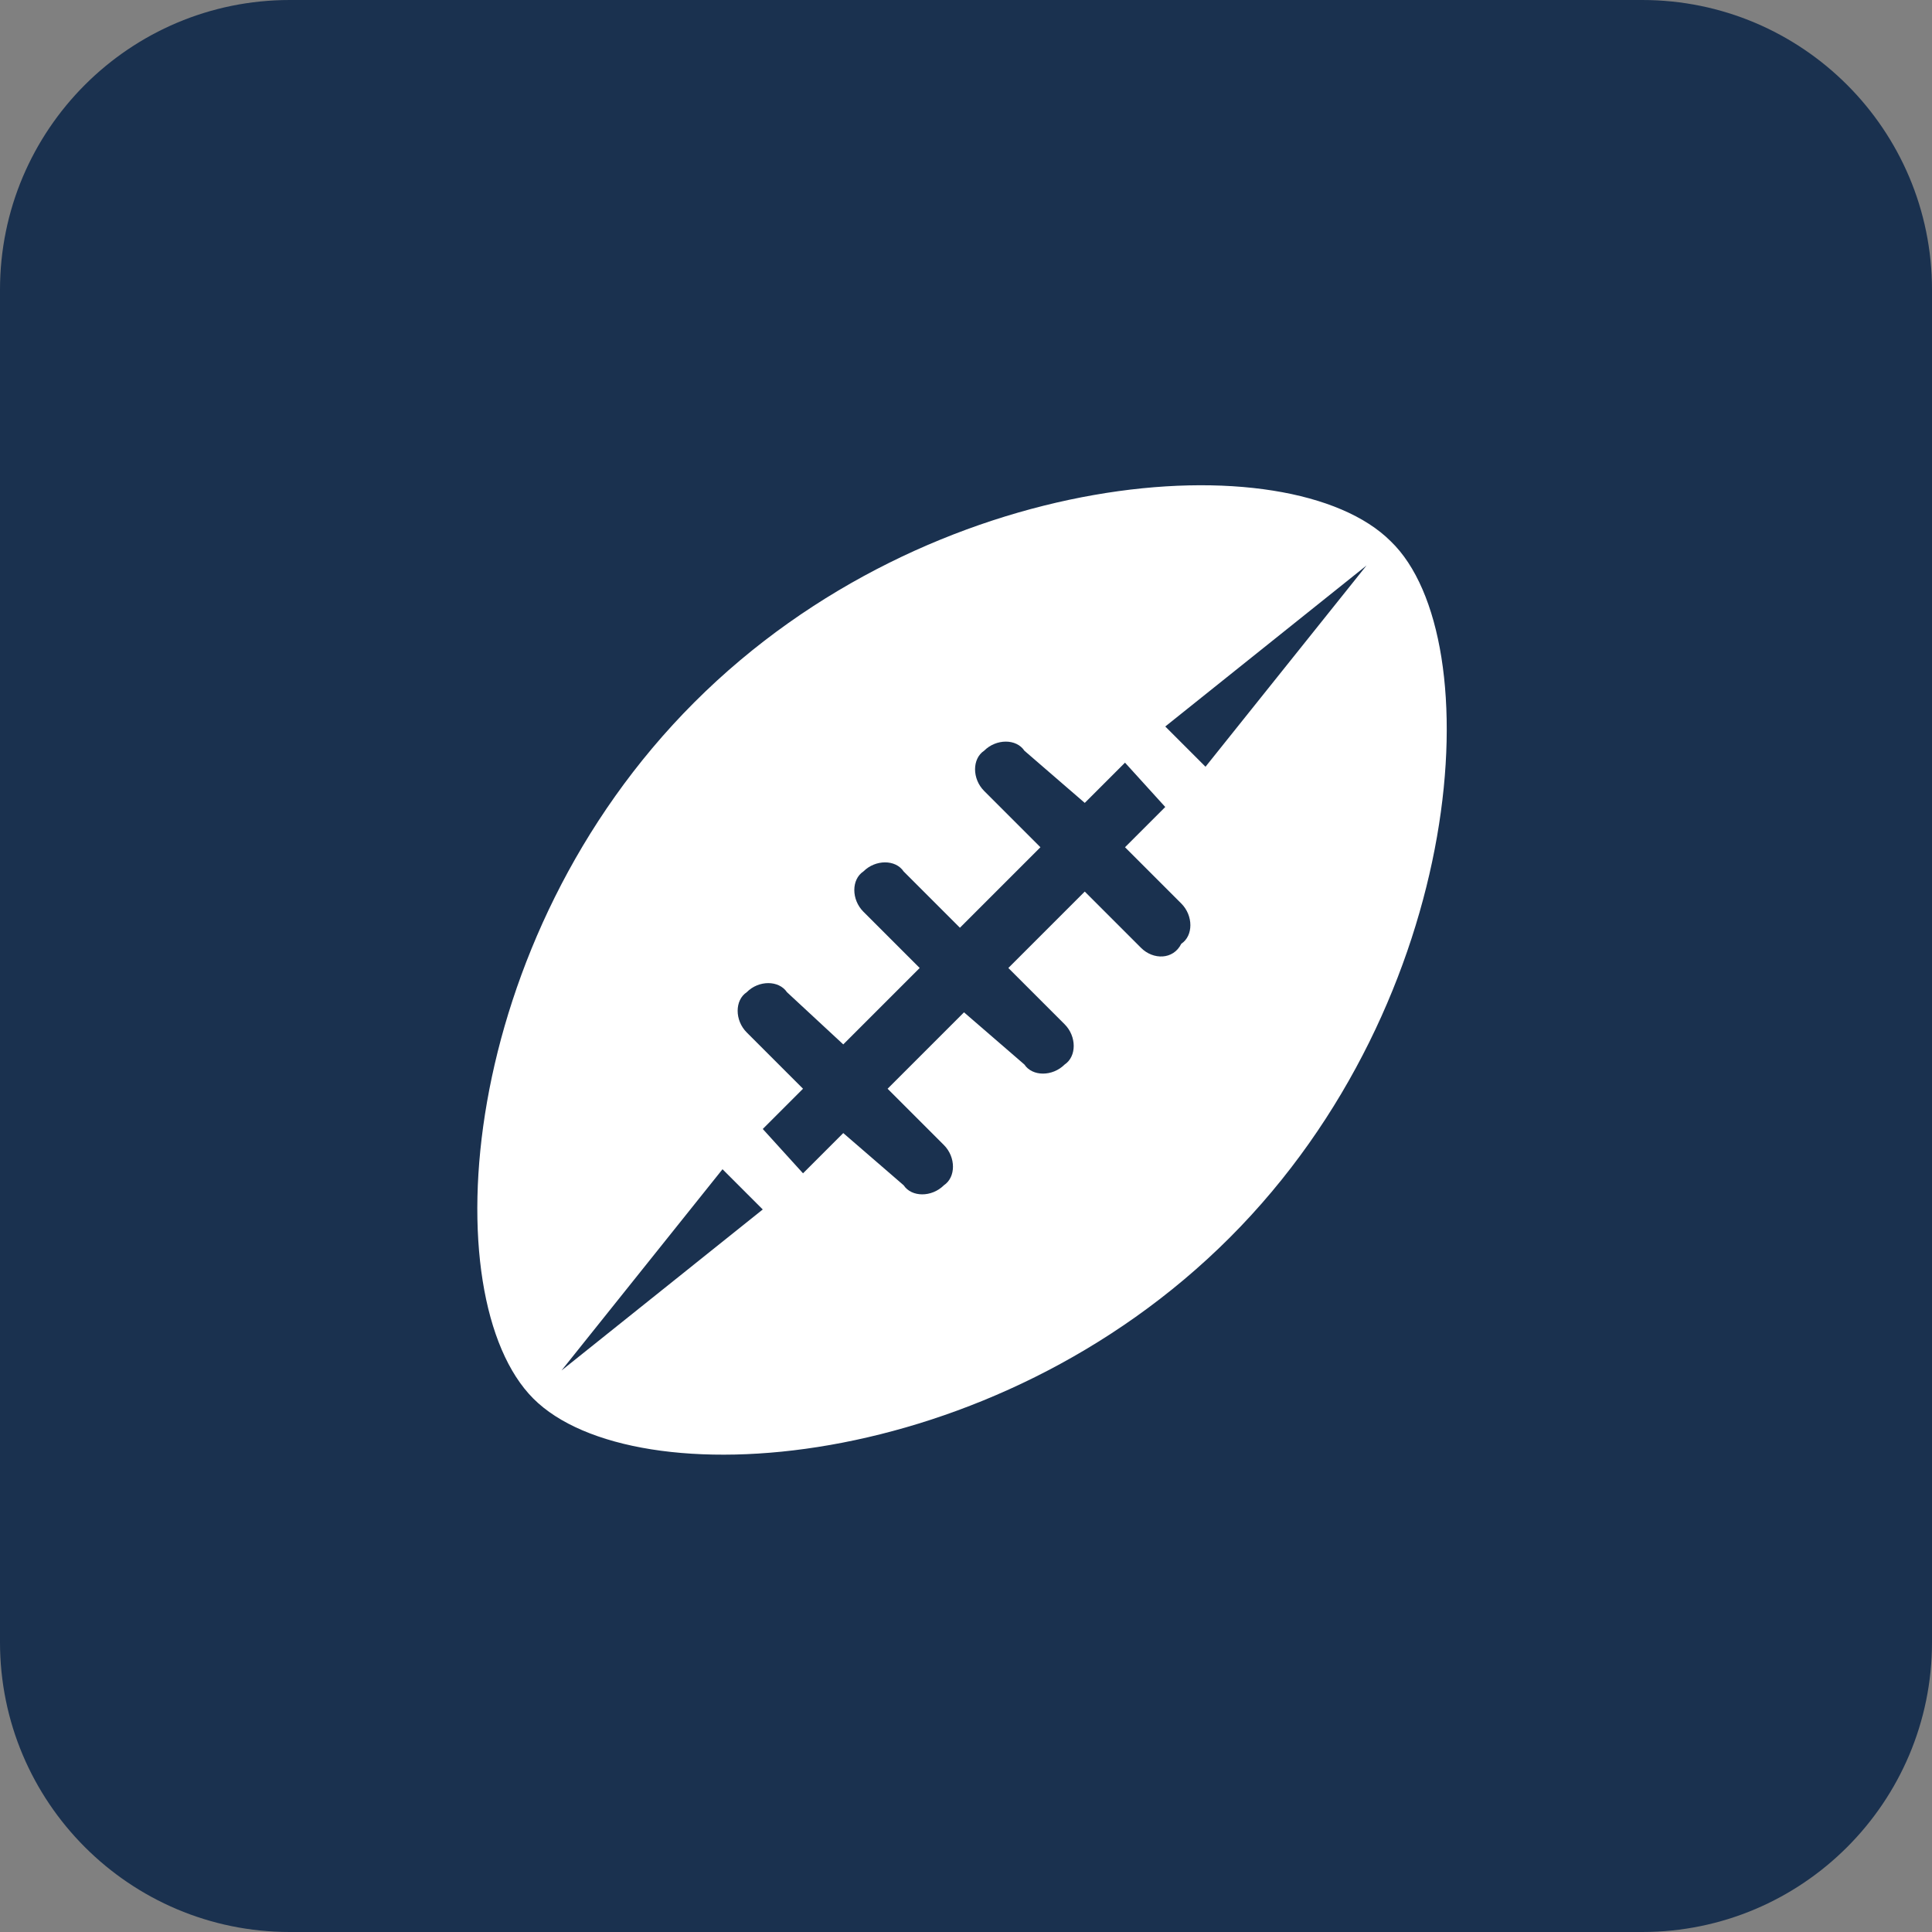 <svg xmlns="http://www.w3.org/2000/svg" xmlns:xlink="http://www.w3.org/1999/xlink" version="1.1" viewBox="0 0 172 172"><rect x="0" y="0" width="172" height="172" fill="#808080" stroke="none"/><g fill="none" fill-rule="nonzero" stroke="none" stroke-width="1" stroke-linecap="butt" stroke-linejoin="miter" stroke-miterlimit="10" stroke-dasharray="" stroke-dashoffset="0" font-family="none" font-weight="none" font-size="none" text-anchor="none" style="mix-blend-mode: normal"><path d="M0,172v-172h172v172z" fill="none"/><path d="M25.8,172c-14.249,0 -25.8,-11.551 -25.8,-25.8v-120.4c0,-14.249 11.551,-25.8 25.8,-25.8h120.4c14.249,0 25.8,11.551 25.8,25.8v120.4c0,14.249 -11.551,25.8 -25.8,25.8z" fill="#1a314f"/><g fill="#ffffff"><path d="M123.812,48.188c-8.958,-8.958 -40.858,-6.803 -61.994,14.333c-21.15,21.15 -23.292,53.036 -14.333,61.994c8.958,8.958 40.844,6.817 61.994,-14.333c21.136,-21.136 23.292,-53.386 14.333,-61.994zM49.99,122.01l14.333,-17.917l3.583,3.583zM101.584,84.385l-5.011,-5.011l-6.803,6.803l5.011,5.011c1.078,1.078 1.078,2.869 0,3.583c-1.078,1.078 -2.869,1.078 -3.583,0l-5.375,-4.647l-6.803,6.803l5.011,5.011c1.078,1.078 1.078,2.869 0,3.583c-1.078,1.078 -2.869,1.078 -3.583,0l-5.375,-4.647l-3.583,3.583l-3.583,-3.947l3.583,-3.583l-5.011,-5.011c-1.078,-1.078 -1.078,-2.869 0,-3.583c1.064,-1.078 2.855,-1.078 3.583,0l5.011,4.647l6.803,-6.803l-5.011,-5.011c-1.078,-1.078 -1.078,-2.869 0,-3.583c1.078,-1.078 2.869,-1.078 3.583,0l5.011,5.011l7.167,-7.167l-5.011,-5.011c-1.078,-1.078 -1.078,-2.869 0,-3.583c1.078,-1.078 2.869,-1.078 3.583,0l5.375,4.647l3.583,-3.583l3.583,3.947l-3.583,3.583l5.011,5.011c1.078,1.078 1.078,2.869 0,3.583c-0.714,1.442 -2.506,1.442 -3.583,0.364zM107.323,68.26l-3.583,-3.583l17.917,-14.333z"/></g></g></svg>